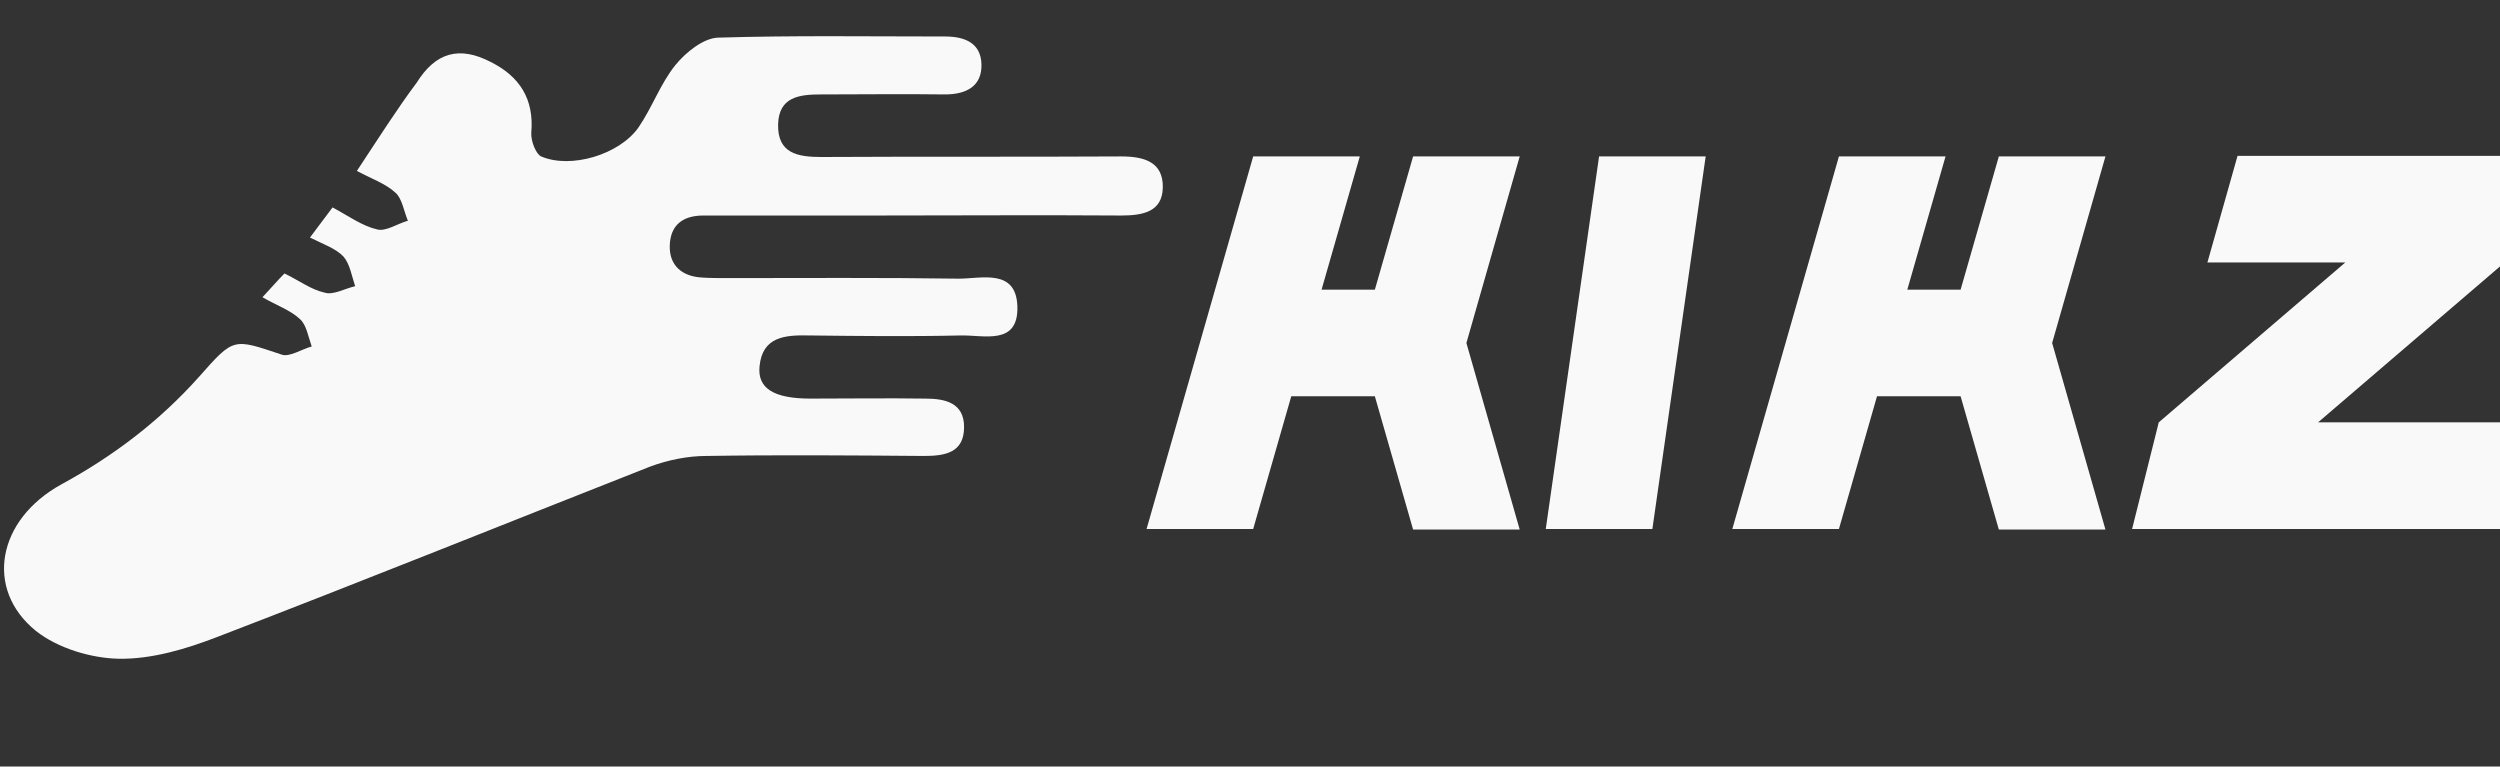 <?xml version="1.0" encoding="utf-8"?>
<!-- Generator: Adobe Illustrator 24.2.3, SVG Export Plug-In . SVG Version: 6.00 Build 0)  -->
<svg version="1.1" id="Layer_1" xmlns="http://www.w3.org/2000/svg" xmlns:xlink="http://www.w3.org/1999/xlink" x="0px" y="0px"
	 viewBox="0 0 431.5 132.3" style="enable-background:new 0 0 431.5 132.3;" xml:space="preserve">
<rect x="0" y="0" width="431.5" height="132.3" fill="#333333" stroke="none"/>
<style type="text/css">
	.st0{fill:#F9F9F9;}
	.st1{fill:none;}
	.st2{enable-background:new    ;}
</style>
<g>
	<path class="st0" d="M61.6,29.5c2.6,1.4,5,2.2,6.7,3.8c1.1,1,1.4,3.1,2.1,4.8c-1.8,0.5-3.8,1.9-5.3,1.5c-2.6-0.6-4.9-2.3-7.7-3.8
		c-1.3,1.7-2.3,3.1-3.9,5.2c2.2,1.1,4.5,1.9,5.8,3.3c1.1,1.3,1.4,3.3,2,5.1c-1.8,0.4-3.8,1.6-5.3,1.1c-2.3-0.5-4.4-2.1-6.9-3.3
		c-1.1,1.1-2.2,2.4-3.8,4.1c2.4,1.4,4.8,2.2,6.5,3.8c1.1,1,1.4,3,2,4.7c-1.8,0.5-3.9,1.9-5.2,1.4c-8.4-2.8-8.2-3-14.3,3.9
		c-6.8,7.6-14.7,13.6-23.7,18.5c-11.1,6.1-13.3,18.1-4.4,25.3c3.8,3,9.5,4.7,14.3,4.8c5.7,0.1,11.7-1.7,17.1-3.8
		c25-9.6,49.8-19.6,74.7-29.4c3-1.1,6.4-1.8,9.6-1.8c12.5-0.2,25.1-0.1,37.6,0c3.7,0,6.9-0.6,6.9-5c0-4.2-3.3-4.9-6.7-4.9
		c-6.6-0.1-13.3,0-19.8,0c-6.4,0-9.2-1.8-8.8-5.6c0.5-5.1,4.4-5.4,8.6-5.3c8.7,0.1,17.4,0.2,26.1,0c4-0.1,10,1.8,9.8-5
		c-0.2-6.6-6.2-4.8-10.1-4.8c-13.4-0.2-26.8-0.1-40.2-0.1c-1.4,0-2.8,0-4.2-0.1c-3.4-0.2-5.6-2.1-5.5-5.5c0.1-3.6,2.3-5.2,5.8-5.2
		c9.9,0,19.8,0,29.8,0c14.1,0,28.2-0.1,42.3,0c3.7,0,7.1-0.6,7.2-4.8c0.1-4.5-3.3-5.4-7.2-5.4c-17.2,0.1-34.5,0-51.7,0.1
		c-4.1,0-7.6-0.6-7.5-5.6c0.1-4.8,3.7-5.2,7.4-5.2c7.1,0,14.3-0.1,21.4,0c3.8,0,6.4-1.5,6.3-5.2c-0.1-3.7-2.9-4.8-6.3-4.8
		c-13.1,0-26.1-0.2-39.2,0.2c-2.5,0.1-5.5,2.5-7.3,4.7c-2.6,3.2-4,7.3-6.4,10.8c-3.3,4.7-11.7,7.2-16.8,5c-0.9-0.4-1.8-2.7-1.7-4.1
		c0.5-5.8-2-9.7-7-12.2c-5.4-2.8-9.5-1.7-12.8,3.6C68.6,18.7,65.3,23.9,61.6,29.5z"/>
</g>
<rect x="197.9" y="26.9" class="st1" width="269.7" height="78.8"/>
<g class="st2">
	<path class="st0" d="M222.9,68.3l-6.6,23h-18.4l18.4-64.3h18.4l-6.6,23h9.2l6.6-23h18.4l-9.2,32.2l9.2,32.2h-18.4l-6.6-23H222.9z"
		/>
	<path class="st0" d="M266.8,91.3l9.2-64.3h18.4l-9.2,64.3H266.8z"/>
	<path class="st0" d="M324,68.3l-6.6,23H299l18.4-64.3h18.4l-6.6,23h9.2l6.6-23h18.4l-9.2,32.2l9.2,32.2H345l-6.6-23H324z"/>
	<path class="st0" d="M400.1,72.9h32.2v18.4H368l4.6-18.4l32.2-27.6H381l5.2-18.4h46.1l0,18.4h0L400.1,72.9z"/>
</g>
</svg>
